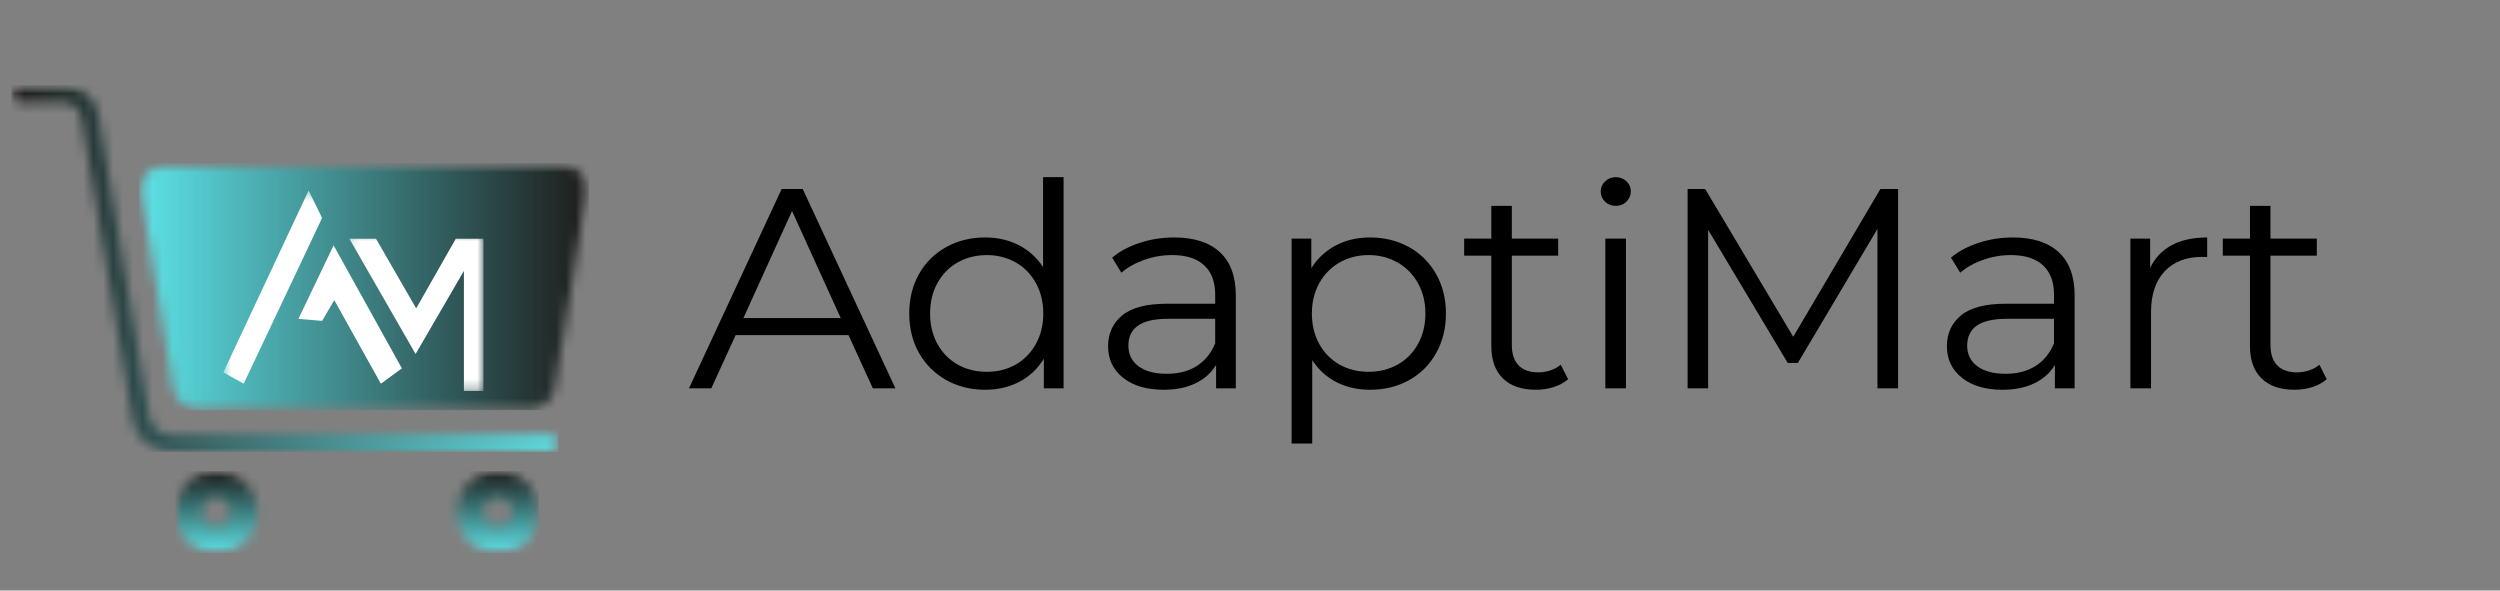 <svg width="254" height="60" viewBox="0 0 254 60" fill="none" xmlns="http://www.w3.org/2000/svg">
<rect x="0" y="0" width="254" height="60" fill="#808080" stroke="none"/>
<mask id="mask0_77_4226" style="mask-type:luminance" maskUnits="userSpaceOnUse" x="1" y="8" width="57" height="39">
<path d="M1.145 8.66H57.177V46.126H1.145V8.66Z" fill="white"/>
</mask>
<g mask="url(#mask0_77_4226)">
<mask id="mask1_77_4226" style="mask-type:luminance" maskUnits="userSpaceOnUse" x="1" y="8" width="56" height="38">
<path d="M56.741 45.042C56.741 45.532 56.354 45.918 55.867 45.918H17.34C15.415 45.918 13.78 44.53 13.468 42.644L8.285 11.96C8.133 11.061 7.372 10.411 6.461 10.411H2.029C1.542 10.411 1.152 10.023 1.152 9.535C1.152 9.048 1.542 8.66 2.029 8.66H6.461C8.222 8.66 9.72 9.924 10.021 11.661L15.192 42.345C15.367 43.392 16.277 44.169 17.34 44.169H55.867C56.34 44.169 56.741 44.555 56.741 45.042Z" fill="white"/>
</mask>
<g mask="url(#mask1_77_4226)">
<path d="M1.152 8.66V45.918H56.741V8.66H1.152Z" fill="url(#paint0_linear_77_4226)"/>
</g>
</g>
<mask id="mask2_77_4226" style="mask-type:luminance" maskUnits="userSpaceOnUse" x="17" y="47" width="38" height="10">
<path d="M17.594 47.568H54.979V56.191H17.594V47.568Z" fill="white"/>
</mask>
<g mask="url(#mask2_77_4226)">
<mask id="mask3_77_4226" style="mask-type:luminance" maskUnits="userSpaceOnUse" x="17" y="47" width="38" height="10">
<path d="M21.974 47.869C19.675 47.869 17.816 49.73 17.816 52.03C17.816 54.33 19.675 56.191 21.974 56.191C24.271 56.191 26.132 54.33 26.132 52.03C26.132 49.73 24.271 47.869 21.974 47.869ZM21.974 53.455C21.187 53.455 20.537 52.818 20.537 52.019C20.537 51.23 21.175 50.58 21.974 50.58C22.762 50.58 23.409 51.216 23.409 52.019C23.409 52.818 22.773 53.455 21.974 53.455ZM50.586 47.869C48.286 47.869 46.425 49.73 46.425 52.03C46.425 54.33 48.286 56.191 50.586 56.191C52.882 56.191 54.743 54.33 54.743 52.03C54.743 49.73 52.871 47.869 50.586 47.869ZM50.586 53.455C49.798 53.455 49.148 52.818 49.148 52.019C49.148 51.23 49.787 50.58 50.586 50.58C51.373 50.58 52.02 51.216 52.02 52.019C52.02 52.818 51.373 53.455 50.586 53.455Z" fill="white"/>
</mask>
<g mask="url(#mask3_77_4226)">
<path d="M17.816 47.869V56.191H54.743V47.869H17.816Z" fill="url(#paint1_linear_77_4226)"/>
</g>
</g>
<mask id="mask4_77_4226" style="mask-type:luminance" maskUnits="userSpaceOnUse" x="13" y="16" width="47" height="26">
<path d="M13.928 16.577H59.849V41.802H13.928V16.577Z" fill="white"/>
</mask>
<g mask="url(#mask4_77_4226)">
<mask id="mask5_77_4226" style="mask-type:luminance" maskUnits="userSpaceOnUse" x="14" y="16" width="46" height="26">
<path d="M17.052 16.585H56.906C58.567 16.585 59.841 18.072 59.566 19.721L56.342 39.406C56.13 40.707 55.007 41.67 53.681 41.67H20.276C18.951 41.67 17.828 40.707 17.616 39.406L14.395 19.721C14.12 18.086 15.391 16.585 17.052 16.585Z" fill="white"/>
</mask>
<g mask="url(#mask5_77_4226)">
<path d="M14.119 16.585V41.67H59.84V16.585H14.119Z" fill="url(#paint2_linear_77_4226)"/>
</g>
</g>
<mask id="mask6_77_4226" style="mask-type:luminance" maskUnits="userSpaceOnUse" x="22" y="19" width="11" height="21">
<path d="M22.668 19.358H32.988V39.64H22.668V19.358Z" fill="white"/>
</mask>
<g mask="url(#mask6_77_4226)">
<path d="M24.756 38.986L32.728 22.14L31.353 19.358L22.691 37.832L24.756 38.986Z" fill="white"/>
</g>
<path d="M30.32 32.399L33.894 24.927L40.829 37.424L38.696 38.986L33.963 30.495L32.726 32.601L30.32 32.399Z" fill="white"/>
<mask id="mask7_77_4226" style="mask-type:luminance" maskUnits="userSpaceOnUse" x="35" y="23" width="15" height="17">
<path d="M35.185 23.784H49.139V39.727H35.185V23.784Z" fill="white"/>
</mask>
<g mask="url(#mask7_77_4226)">
<path d="M47.132 39.727V27.525L42.224 35.966L35.498 24.254H38.201L42.284 31.334L46.308 24.254H49.117V39.727H47.132Z" fill="white"/>
</g>
<path d="M86.207 34.047H74.742L72.268 39.453H70L79.415 19.205H81.557L90.972 39.453H88.681L86.207 34.047ZM85.417 32.313L80.469 21.435L75.532 32.313H85.417Z" fill="black"/>
<path d="M108.059 18V39.453H106.055V36.446C105.428 37.468 104.6 38.248 103.569 38.788C102.538 39.329 101.376 39.599 100.087 39.599C98.636 39.599 97.321 39.273 96.147 38.619C94.97 37.961 94.045 37.043 93.375 35.872C92.711 34.695 92.379 33.355 92.379 31.851C92.379 30.342 92.711 29.002 93.375 27.831C94.045 26.654 94.97 25.742 96.147 25.095C97.321 24.45 98.636 24.126 100.087 24.126C101.339 24.126 102.47 24.382 103.478 24.892C104.491 25.404 105.325 26.15 105.975 27.133V18H108.059ZM100.259 37.775C101.342 37.775 102.321 37.533 103.191 37.043C104.062 36.547 104.743 35.849 105.242 34.948C105.746 34.042 105.998 33.008 105.998 31.851C105.998 30.697 105.746 29.664 105.242 28.755C104.743 27.848 104.062 27.15 103.191 26.66C102.321 26.164 101.342 25.917 100.259 25.917C99.165 25.917 98.18 26.164 97.304 26.66C96.434 27.15 95.746 27.848 95.242 28.755C94.744 29.664 94.498 30.697 94.498 31.851C94.498 33.008 94.744 34.042 95.242 34.948C95.746 35.849 96.434 36.547 97.304 37.043C98.18 37.533 99.165 37.775 100.259 37.775Z" fill="black"/>
<path d="M119.294 24.126C121.31 24.126 122.856 24.622 123.933 25.613C125.015 26.604 125.559 28.076 125.559 30.027V39.453H123.555V37.076C123.079 37.873 122.389 38.492 121.482 38.934C120.571 39.379 119.489 39.599 118.229 39.599C116.502 39.599 115.128 39.194 114.105 38.383C113.089 37.572 112.582 36.502 112.582 35.173C112.582 33.884 113.055 32.842 114.002 32.054C114.956 31.26 116.476 30.86 118.561 30.86H123.463V29.937C123.463 28.631 123.088 27.637 122.341 26.953C121.599 26.263 120.514 25.916 119.088 25.916C118.103 25.916 117.158 26.08 116.259 26.401C115.357 26.716 114.581 27.152 113.934 27.707L112.994 26.175C113.779 25.522 114.724 25.021 115.823 24.666C116.923 24.306 118.08 24.126 119.294 24.126ZM118.561 37.977C119.735 37.977 120.743 37.715 121.585 37.189C122.424 36.657 123.051 35.888 123.463 34.88V32.392H118.618C115.967 32.392 114.644 33.301 114.644 35.117C114.644 36.004 114.987 36.702 115.675 37.212C116.362 37.724 117.324 37.977 118.561 37.977Z" fill="black"/>
<path d="M139.198 24.126C140.647 24.126 141.962 24.45 143.139 25.094C144.313 25.742 145.235 26.654 145.899 27.831C146.569 29.002 146.907 30.342 146.907 31.851C146.907 33.369 146.569 34.717 145.899 35.894C145.235 37.074 144.318 37.986 143.15 38.63C141.987 39.278 140.67 39.599 139.198 39.599C137.944 39.599 136.81 39.346 135.797 38.833C134.789 38.324 133.964 37.578 133.323 36.592V45.061H131.227V24.239H133.231V27.245C133.855 26.249 134.686 25.477 135.716 24.937C136.747 24.396 137.907 24.126 139.198 24.126ZM139.05 37.775C140.132 37.775 141.114 37.532 141.993 37.043C142.878 36.547 143.568 35.849 144.066 34.948C144.57 34.041 144.822 33.008 144.822 31.851C144.822 30.697 144.57 29.672 144.066 28.777C143.568 27.876 142.878 27.175 141.993 26.671C141.114 26.17 140.132 25.916 139.05 25.916C137.956 25.916 136.971 26.17 136.094 26.671C135.224 27.175 134.537 27.876 134.033 28.777C133.535 29.672 133.288 30.697 133.288 31.851C133.288 33.008 133.535 34.041 134.033 34.948C134.537 35.849 135.224 36.547 136.094 37.043C136.971 37.532 137.956 37.775 139.05 37.775Z" fill="black"/>
<path d="M159.318 38.529C158.92 38.875 158.431 39.143 157.852 39.329C157.279 39.509 156.678 39.599 156.054 39.599C154.594 39.599 153.471 39.213 152.686 38.439C151.908 37.668 151.518 36.578 151.518 35.173V25.973H148.758V24.239H151.518V20.916H153.603V24.239H158.31V25.973H153.603V35.061C153.603 35.962 153.832 36.648 154.29 37.121C154.754 37.594 155.418 37.831 156.283 37.831C156.718 37.831 157.133 37.763 157.531 37.628C157.935 37.493 158.282 37.302 158.574 37.054L159.318 38.529Z" fill="black"/>
<path d="M163.102 24.239H165.198V39.453H163.102V24.239ZM164.168 20.917C163.732 20.917 163.366 20.776 163.068 20.489C162.776 20.196 162.633 19.847 162.633 19.441C162.633 19.059 162.776 18.726 163.068 18.439C163.366 18.146 163.732 18 164.168 18C164.594 18 164.952 18.141 165.244 18.417C165.542 18.695 165.691 19.025 165.691 19.408C165.691 19.836 165.542 20.196 165.244 20.489C164.952 20.776 164.594 20.917 164.168 20.917Z" fill="black"/>
<path d="M192.845 19.205V39.453H190.749V23.259L182.663 36.874H181.632L173.546 23.349V39.453H171.461V19.205H173.248L182.193 34.216L191.047 19.205H192.845Z" fill="black"/>
<path d="M204.517 24.126C206.533 24.126 208.079 24.622 209.155 25.613C210.238 26.604 210.782 28.076 210.782 30.027V39.453H208.777V37.076C208.302 37.873 207.612 38.492 206.704 38.934C205.794 39.379 204.711 39.599 203.451 39.599C201.725 39.599 200.35 39.194 199.328 38.383C198.312 37.572 197.805 36.502 197.805 35.173C197.805 33.884 198.277 32.842 199.225 32.054C200.178 31.26 201.699 30.86 203.784 30.86H208.686V29.937C208.686 28.631 208.311 27.637 207.563 26.953C206.822 26.263 205.736 25.916 204.31 25.916C203.325 25.916 202.38 26.08 201.481 26.401C200.579 26.716 199.803 27.152 199.156 27.707L198.217 26.175C199.002 25.522 199.947 25.021 201.046 24.666C202.146 24.306 203.303 24.126 204.517 24.126ZM203.784 37.977C204.958 37.977 205.966 37.715 206.807 37.189C207.646 36.657 208.273 35.888 208.686 34.88V32.392H203.841C201.189 32.392 199.866 33.301 199.866 35.117C199.866 36.004 200.21 36.702 200.897 37.212C201.584 37.724 202.547 37.977 203.784 37.977Z" fill="black"/>
<path d="M218.454 27.223C218.94 26.204 219.671 25.432 220.641 24.914C221.609 24.391 222.812 24.126 224.249 24.126V26.119L223.745 26.097C222.119 26.097 220.842 26.589 219.92 27.572C219.003 28.557 218.545 29.934 218.545 31.705V39.453H216.449V24.239H218.454V27.223Z" fill="black"/>
<path d="M236.396 38.529C235.998 38.875 235.509 39.143 234.93 39.329C234.358 39.509 233.756 39.599 233.132 39.599C231.672 39.599 230.549 39.213 229.765 38.439C228.986 37.668 228.596 36.578 228.596 35.173V25.973H225.836V24.239H228.596V20.916H230.681V24.239H235.388V25.973H230.681V35.061C230.681 35.962 230.91 36.648 231.368 37.121C231.832 37.594 232.496 37.831 233.361 37.831C233.796 37.831 234.212 37.763 234.61 37.628C235.013 37.493 235.36 37.302 235.652 37.054L236.396 38.529Z" fill="black"/>
<defs>
<linearGradient id="paint0_linear_77_4226" x1="1.154" y1="27.288" x2="56.741" y2="27.288" gradientUnits="userSpaceOnUse">
<stop stop-color="#1D1D1B"/>
<stop offset="0.004" stop-color="#1D1E1C"/>
<stop offset="0.008" stop-color="#1E1F1D"/>
<stop offset="0.012" stop-color="#1E1F1D"/>
<stop offset="0.016" stop-color="#1E201E"/>
<stop offset="0.02" stop-color="#1E211F"/>
<stop offset="0.023" stop-color="#1F2220"/>
<stop offset="0.027" stop-color="#1F2221"/>
<stop offset="0.031" stop-color="#1F2321"/>
<stop offset="0.035" stop-color="#1F2422"/>
<stop offset="0.039" stop-color="#202523"/>
<stop offset="0.043" stop-color="#202524"/>
<stop offset="0.047" stop-color="#202625"/>
<stop offset="0.051" stop-color="#202725"/>
<stop offset="0.055" stop-color="#212826"/>
<stop offset="0.059" stop-color="#212927"/>
<stop offset="0.062" stop-color="#212928"/>
<stop offset="0.066" stop-color="#212A29"/>
<stop offset="0.07" stop-color="#212B29"/>
<stop offset="0.074" stop-color="#222C2A"/>
<stop offset="0.078" stop-color="#222C2B"/>
<stop offset="0.082" stop-color="#222D2C"/>
<stop offset="0.086" stop-color="#222E2C"/>
<stop offset="0.09" stop-color="#232F2D"/>
<stop offset="0.094" stop-color="#232F2E"/>
<stop offset="0.098" stop-color="#23302F"/>
<stop offset="0.102" stop-color="#233130"/>
<stop offset="0.105" stop-color="#243230"/>
<stop offset="0.109" stop-color="#243231"/>
<stop offset="0.113" stop-color="#243332"/>
<stop offset="0.117" stop-color="#243433"/>
<stop offset="0.121" stop-color="#253534"/>
<stop offset="0.125" stop-color="#253634"/>
<stop offset="0.129" stop-color="#253635"/>
<stop offset="0.133" stop-color="#253736"/>
<stop offset="0.137" stop-color="#263837"/>
<stop offset="0.141" stop-color="#263938"/>
<stop offset="0.145" stop-color="#263938"/>
<stop offset="0.148" stop-color="#263A39"/>
<stop offset="0.152" stop-color="#273B3A"/>
<stop offset="0.156" stop-color="#273C3B"/>
<stop offset="0.16" stop-color="#273C3C"/>
<stop offset="0.164" stop-color="#273D3C"/>
<stop offset="0.168" stop-color="#283E3D"/>
<stop offset="0.172" stop-color="#283F3E"/>
<stop offset="0.176" stop-color="#283F3F"/>
<stop offset="0.18" stop-color="#284040"/>
<stop offset="0.184" stop-color="#294140"/>
<stop offset="0.188" stop-color="#294241"/>
<stop offset="0.191" stop-color="#294342"/>
<stop offset="0.195" stop-color="#294343"/>
<stop offset="0.199" stop-color="#2A4443"/>
<stop offset="0.203" stop-color="#2A4544"/>
<stop offset="0.207" stop-color="#2A4645"/>
<stop offset="0.211" stop-color="#2A4646"/>
<stop offset="0.215" stop-color="#2B4747"/>
<stop offset="0.219" stop-color="#2B4847"/>
<stop offset="0.223" stop-color="#2B4948"/>
<stop offset="0.227" stop-color="#2B4949"/>
<stop offset="0.23" stop-color="#2C4A4A"/>
<stop offset="0.234" stop-color="#2C4B4B"/>
<stop offset="0.238" stop-color="#2C4C4B"/>
<stop offset="0.242" stop-color="#2C4D4C"/>
<stop offset="0.246" stop-color="#2D4D4D"/>
<stop offset="0.25" stop-color="#2D4E4E"/>
<stop offset="0.254" stop-color="#2D4F4F"/>
<stop offset="0.258" stop-color="#2D504F"/>
<stop offset="0.262" stop-color="#2E5050"/>
<stop offset="0.266" stop-color="#2E5151"/>
<stop offset="0.27" stop-color="#2E5252"/>
<stop offset="0.273" stop-color="#2E5353"/>
<stop offset="0.277" stop-color="#2F5353"/>
<stop offset="0.281" stop-color="#2F5454"/>
<stop offset="0.285" stop-color="#2F5555"/>
<stop offset="0.289" stop-color="#2F5656"/>
<stop offset="0.293" stop-color="#305657"/>
<stop offset="0.297" stop-color="#305757"/>
<stop offset="0.301" stop-color="#305858"/>
<stop offset="0.305" stop-color="#305959"/>
<stop offset="0.309" stop-color="#315A5A"/>
<stop offset="0.312" stop-color="#315A5A"/>
<stop offset="0.316" stop-color="#315B5B"/>
<stop offset="0.32" stop-color="#315C5C"/>
<stop offset="0.324" stop-color="#315D5D"/>
<stop offset="0.328" stop-color="#325D5E"/>
<stop offset="0.332" stop-color="#325E5E"/>
<stop offset="0.336" stop-color="#325F5F"/>
<stop offset="0.34" stop-color="#326060"/>
<stop offset="0.344" stop-color="#336061"/>
<stop offset="0.348" stop-color="#336162"/>
<stop offset="0.352" stop-color="#336262"/>
<stop offset="0.355" stop-color="#336363"/>
<stop offset="0.359" stop-color="#346364"/>
<stop offset="0.363" stop-color="#346465"/>
<stop offset="0.367" stop-color="#346566"/>
<stop offset="0.371" stop-color="#346666"/>
<stop offset="0.375" stop-color="#356767"/>
<stop offset="0.379" stop-color="#356768"/>
<stop offset="0.383" stop-color="#356869"/>
<stop offset="0.387" stop-color="#35696A"/>
<stop offset="0.391" stop-color="#366A6A"/>
<stop offset="0.395" stop-color="#366A6B"/>
<stop offset="0.398" stop-color="#366B6C"/>
<stop offset="0.402" stop-color="#366C6D"/>
<stop offset="0.406" stop-color="#376D6D"/>
<stop offset="0.41" stop-color="#376D6E"/>
<stop offset="0.414" stop-color="#376E6F"/>
<stop offset="0.418" stop-color="#376F70"/>
<stop offset="0.422" stop-color="#387071"/>
<stop offset="0.426" stop-color="#387071"/>
<stop offset="0.43" stop-color="#387172"/>
<stop offset="0.434" stop-color="#387273"/>
<stop offset="0.438" stop-color="#397374"/>
<stop offset="0.441" stop-color="#397475"/>
<stop offset="0.445" stop-color="#397475"/>
<stop offset="0.449" stop-color="#397576"/>
<stop offset="0.453" stop-color="#3A7677"/>
<stop offset="0.457" stop-color="#3A7778"/>
<stop offset="0.461" stop-color="#3A7779"/>
<stop offset="0.465" stop-color="#3A7879"/>
<stop offset="0.469" stop-color="#3B797A"/>
<stop offset="0.473" stop-color="#3B7A7B"/>
<stop offset="0.477" stop-color="#3B7A7C"/>
<stop offset="0.48" stop-color="#3B7B7D"/>
<stop offset="0.484" stop-color="#3C7C7D"/>
<stop offset="0.488" stop-color="#3C7D7E"/>
<stop offset="0.492" stop-color="#3C7D7F"/>
<stop offset="0.496" stop-color="#3C7E80"/>
<stop offset="0.5" stop-color="#3D7F81"/>
<stop offset="0.504" stop-color="#3D8081"/>
<stop offset="0.508" stop-color="#3D8182"/>
<stop offset="0.512" stop-color="#3D8183"/>
<stop offset="0.516" stop-color="#3E8284"/>
<stop offset="0.52" stop-color="#3E8384"/>
<stop offset="0.523" stop-color="#3E8485"/>
<stop offset="0.527" stop-color="#3E8486"/>
<stop offset="0.531" stop-color="#3F8587"/>
<stop offset="0.535" stop-color="#3F8688"/>
<stop offset="0.539" stop-color="#3F8788"/>
<stop offset="0.543" stop-color="#3F8789"/>
<stop offset="0.547" stop-color="#40888A"/>
<stop offset="0.551" stop-color="#40898B"/>
<stop offset="0.555" stop-color="#408A8C"/>
<stop offset="0.559" stop-color="#408A8C"/>
<stop offset="0.562" stop-color="#418B8D"/>
<stop offset="0.566" stop-color="#418C8E"/>
<stop offset="0.57" stop-color="#418D8F"/>
<stop offset="0.574" stop-color="#418E90"/>
<stop offset="0.578" stop-color="#418E90"/>
<stop offset="0.582" stop-color="#428F91"/>
<stop offset="0.586" stop-color="#429092"/>
<stop offset="0.59" stop-color="#429193"/>
<stop offset="0.594" stop-color="#429194"/>
<stop offset="0.598" stop-color="#439294"/>
<stop offset="0.602" stop-color="#439395"/>
<stop offset="0.605" stop-color="#439496"/>
<stop offset="0.609" stop-color="#439497"/>
<stop offset="0.613" stop-color="#449598"/>
<stop offset="0.617" stop-color="#449698"/>
<stop offset="0.621" stop-color="#449799"/>
<stop offset="0.625" stop-color="#44979A"/>
<stop offset="0.629" stop-color="#45989B"/>
<stop offset="0.633" stop-color="#45999B"/>
<stop offset="0.637" stop-color="#459A9C"/>
<stop offset="0.641" stop-color="#459B9D"/>
<stop offset="0.645" stop-color="#469B9E"/>
<stop offset="0.648" stop-color="#469C9F"/>
<stop offset="0.652" stop-color="#469D9F"/>
<stop offset="0.656" stop-color="#469EA0"/>
<stop offset="0.66" stop-color="#479EA1"/>
<stop offset="0.664" stop-color="#479FA2"/>
<stop offset="0.668" stop-color="#47A0A3"/>
<stop offset="0.672" stop-color="#47A1A3"/>
<stop offset="0.676" stop-color="#48A1A4"/>
<stop offset="0.68" stop-color="#48A2A5"/>
<stop offset="0.684" stop-color="#48A3A6"/>
<stop offset="0.688" stop-color="#48A4A7"/>
<stop offset="0.691" stop-color="#49A4A7"/>
<stop offset="0.695" stop-color="#49A5A8"/>
<stop offset="0.699" stop-color="#49A6A9"/>
<stop offset="0.703" stop-color="#49A7AA"/>
<stop offset="0.707" stop-color="#4AA8AB"/>
<stop offset="0.711" stop-color="#4AA8AB"/>
<stop offset="0.715" stop-color="#4AA9AC"/>
<stop offset="0.719" stop-color="#4AAAAD"/>
<stop offset="0.723" stop-color="#4BABAE"/>
<stop offset="0.727" stop-color="#4BABAF"/>
<stop offset="0.73" stop-color="#4BACAF"/>
<stop offset="0.734" stop-color="#4BADB0"/>
<stop offset="0.738" stop-color="#4CAEB1"/>
<stop offset="0.742" stop-color="#4CAEB2"/>
<stop offset="0.746" stop-color="#4CAFB2"/>
<stop offset="0.75" stop-color="#4CB0B3"/>
<stop offset="0.754" stop-color="#4DB1B4"/>
<stop offset="0.758" stop-color="#4DB1B5"/>
<stop offset="0.762" stop-color="#4DB2B6"/>
<stop offset="0.766" stop-color="#4DB3B6"/>
<stop offset="0.77" stop-color="#4EB4B7"/>
<stop offset="0.773" stop-color="#4EB5B8"/>
<stop offset="0.777" stop-color="#4EB5B9"/>
<stop offset="0.781" stop-color="#4EB6BA"/>
<stop offset="0.785" stop-color="#4FB7BA"/>
<stop offset="0.789" stop-color="#4FB8BB"/>
<stop offset="0.793" stop-color="#4FB8BC"/>
<stop offset="0.797" stop-color="#4FB9BD"/>
<stop offset="0.801" stop-color="#50BABE"/>
<stop offset="0.805" stop-color="#50BBBE"/>
<stop offset="0.809" stop-color="#50BBBF"/>
<stop offset="0.812" stop-color="#50BCC0"/>
<stop offset="0.816" stop-color="#50BDC1"/>
<stop offset="0.82" stop-color="#51BEC2"/>
<stop offset="0.824" stop-color="#51BEC2"/>
<stop offset="0.828" stop-color="#51BFC3"/>
<stop offset="0.832" stop-color="#51C0C4"/>
<stop offset="0.836" stop-color="#52C1C5"/>
<stop offset="0.84" stop-color="#52C2C6"/>
<stop offset="0.844" stop-color="#52C2C6"/>
<stop offset="0.848" stop-color="#52C3C7"/>
<stop offset="0.852" stop-color="#53C4C8"/>
<stop offset="0.855" stop-color="#53C5C9"/>
<stop offset="0.859" stop-color="#53C5C9"/>
<stop offset="0.863" stop-color="#53C6CA"/>
<stop offset="0.867" stop-color="#54C7CB"/>
<stop offset="0.871" stop-color="#54C8CC"/>
<stop offset="0.875" stop-color="#54C8CD"/>
<stop offset="0.879" stop-color="#54C9CD"/>
<stop offset="0.883" stop-color="#55CACE"/>
<stop offset="0.887" stop-color="#55CBCF"/>
<stop offset="0.891" stop-color="#55CCD0"/>
<stop offset="0.895" stop-color="#55CCD1"/>
<stop offset="0.898" stop-color="#56CDD1"/>
<stop offset="0.902" stop-color="#56CED2"/>
<stop offset="0.906" stop-color="#56CFD3"/>
<stop offset="0.91" stop-color="#56CFD4"/>
<stop offset="0.914" stop-color="#57D0D5"/>
<stop offset="0.918" stop-color="#57D1D5"/>
<stop offset="0.922" stop-color="#57D2D6"/>
<stop offset="0.926" stop-color="#57D2D7"/>
<stop offset="0.93" stop-color="#58D3D8"/>
<stop offset="0.934" stop-color="#58D4D9"/>
<stop offset="0.938" stop-color="#58D5D9"/>
<stop offset="0.941" stop-color="#58D5DA"/>
<stop offset="0.945" stop-color="#59D6DB"/>
<stop offset="0.949" stop-color="#59D7DC"/>
<stop offset="0.953" stop-color="#59D8DD"/>
<stop offset="0.957" stop-color="#59D9DD"/>
<stop offset="0.961" stop-color="#5AD9DE"/>
<stop offset="0.965" stop-color="#5ADADF"/>
<stop offset="0.969" stop-color="#5ADBE0"/>
<stop offset="0.973" stop-color="#5ADCE0"/>
<stop offset="0.977" stop-color="#5BDCE1"/>
<stop offset="0.98" stop-color="#5BDDE2"/>
<stop offset="0.984" stop-color="#5BDEE3"/>
<stop offset="0.988" stop-color="#5BDFE4"/>
<stop offset="0.992" stop-color="#5CDFE4"/>
<stop offset="0.996" stop-color="#5CE0E5"/>
<stop offset="1" stop-color="#5CE1E6"/>
</linearGradient>
<linearGradient id="paint1_linear_77_4226" x1="36.279" y1="56.192" x2="36.279" y2="47.868" gradientUnits="userSpaceOnUse">
<stop stop-color="#5CE1E6"/>
<stop offset="0.004" stop-color="#5CE0E5"/>
<stop offset="0.008" stop-color="#5CE0E5"/>
<stop offset="0.012" stop-color="#5BDFE4"/>
<stop offset="0.016" stop-color="#5BDEE3"/>
<stop offset="0.02" stop-color="#5BDDE2"/>
<stop offset="0.023" stop-color="#5BDCE1"/>
<stop offset="0.027" stop-color="#5ADCE1"/>
<stop offset="0.031" stop-color="#5ADBE0"/>
<stop offset="0.035" stop-color="#5ADADF"/>
<stop offset="0.039" stop-color="#5AD9DE"/>
<stop offset="0.043" stop-color="#59D9DD"/>
<stop offset="0.047" stop-color="#59D8DD"/>
<stop offset="0.051" stop-color="#59D7DC"/>
<stop offset="0.055" stop-color="#59D6DB"/>
<stop offset="0.059" stop-color="#58D6DA"/>
<stop offset="0.062" stop-color="#58D5D9"/>
<stop offset="0.066" stop-color="#58D4D9"/>
<stop offset="0.07" stop-color="#58D3D8"/>
<stop offset="0.074" stop-color="#57D3D7"/>
<stop offset="0.078" stop-color="#57D2D6"/>
<stop offset="0.082" stop-color="#57D1D6"/>
<stop offset="0.086" stop-color="#57D0D5"/>
<stop offset="0.09" stop-color="#56CFD4"/>
<stop offset="0.094" stop-color="#56CFD3"/>
<stop offset="0.098" stop-color="#56CED2"/>
<stop offset="0.102" stop-color="#56CDD2"/>
<stop offset="0.105" stop-color="#55CCD1"/>
<stop offset="0.109" stop-color="#55CCD0"/>
<stop offset="0.113" stop-color="#55CBCF"/>
<stop offset="0.117" stop-color="#55CACE"/>
<stop offset="0.121" stop-color="#54C9CE"/>
<stop offset="0.125" stop-color="#54C9CD"/>
<stop offset="0.129" stop-color="#54C8CC"/>
<stop offset="0.133" stop-color="#54C7CB"/>
<stop offset="0.137" stop-color="#53C6CA"/>
<stop offset="0.141" stop-color="#53C6CA"/>
<stop offset="0.145" stop-color="#53C5C9"/>
<stop offset="0.148" stop-color="#53C4C8"/>
<stop offset="0.152" stop-color="#53C3C7"/>
<stop offset="0.156" stop-color="#52C2C6"/>
<stop offset="0.16" stop-color="#52C2C6"/>
<stop offset="0.164" stop-color="#52C1C5"/>
<stop offset="0.168" stop-color="#52C0C4"/>
<stop offset="0.172" stop-color="#51BFC3"/>
<stop offset="0.176" stop-color="#51BFC2"/>
<stop offset="0.18" stop-color="#51BEC2"/>
<stop offset="0.184" stop-color="#51BDC1"/>
<stop offset="0.188" stop-color="#50BCC0"/>
<stop offset="0.191" stop-color="#50BCBF"/>
<stop offset="0.195" stop-color="#50BBBF"/>
<stop offset="0.199" stop-color="#50BABE"/>
<stop offset="0.203" stop-color="#4FB9BD"/>
<stop offset="0.207" stop-color="#4FB9BC"/>
<stop offset="0.211" stop-color="#4FB8BB"/>
<stop offset="0.215" stop-color="#4FB7BB"/>
<stop offset="0.219" stop-color="#4EB6BA"/>
<stop offset="0.223" stop-color="#4EB5B9"/>
<stop offset="0.227" stop-color="#4EB5B8"/>
<stop offset="0.23" stop-color="#4EB4B7"/>
<stop offset="0.234" stop-color="#4DB3B7"/>
<stop offset="0.238" stop-color="#4DB2B6"/>
<stop offset="0.242" stop-color="#4DB2B5"/>
<stop offset="0.246" stop-color="#4DB1B4"/>
<stop offset="0.25" stop-color="#4CB0B3"/>
<stop offset="0.254" stop-color="#4CAFB3"/>
<stop offset="0.258" stop-color="#4CAFB2"/>
<stop offset="0.262" stop-color="#4CAEB1"/>
<stop offset="0.266" stop-color="#4BADB0"/>
<stop offset="0.27" stop-color="#4BACAF"/>
<stop offset="0.273" stop-color="#4BACAF"/>
<stop offset="0.277" stop-color="#4BABAE"/>
<stop offset="0.281" stop-color="#4AAAAD"/>
<stop offset="0.285" stop-color="#4AA9AC"/>
<stop offset="0.289" stop-color="#4AA8AB"/>
<stop offset="0.293" stop-color="#4AA8AB"/>
<stop offset="0.297" stop-color="#49A7AA"/>
<stop offset="0.301" stop-color="#49A6A9"/>
<stop offset="0.305" stop-color="#49A5A8"/>
<stop offset="0.309" stop-color="#49A5A8"/>
<stop offset="0.312" stop-color="#48A4A7"/>
<stop offset="0.316" stop-color="#48A3A6"/>
<stop offset="0.32" stop-color="#48A2A5"/>
<stop offset="0.324" stop-color="#48A2A4"/>
<stop offset="0.328" stop-color="#47A1A4"/>
<stop offset="0.332" stop-color="#47A0A3"/>
<stop offset="0.336" stop-color="#479FA2"/>
<stop offset="0.34" stop-color="#479EA1"/>
<stop offset="0.344" stop-color="#469EA0"/>
<stop offset="0.348" stop-color="#469DA0"/>
<stop offset="0.352" stop-color="#469C9F"/>
<stop offset="0.355" stop-color="#469B9E"/>
<stop offset="0.359" stop-color="#459B9D"/>
<stop offset="0.363" stop-color="#459A9C"/>
<stop offset="0.367" stop-color="#45999C"/>
<stop offset="0.371" stop-color="#45989B"/>
<stop offset="0.375" stop-color="#44989A"/>
<stop offset="0.379" stop-color="#449799"/>
<stop offset="0.383" stop-color="#449698"/>
<stop offset="0.387" stop-color="#449598"/>
<stop offset="0.391" stop-color="#439597"/>
<stop offset="0.395" stop-color="#439496"/>
<stop offset="0.398" stop-color="#439395"/>
<stop offset="0.402" stop-color="#439294"/>
<stop offset="0.406" stop-color="#439194"/>
<stop offset="0.41" stop-color="#429193"/>
<stop offset="0.414" stop-color="#429092"/>
<stop offset="0.418" stop-color="#428F91"/>
<stop offset="0.422" stop-color="#428E91"/>
<stop offset="0.426" stop-color="#418E90"/>
<stop offset="0.43" stop-color="#418D8F"/>
<stop offset="0.434" stop-color="#418C8E"/>
<stop offset="0.438" stop-color="#418B8D"/>
<stop offset="0.441" stop-color="#408B8D"/>
<stop offset="0.445" stop-color="#408A8C"/>
<stop offset="0.449" stop-color="#40898B"/>
<stop offset="0.453" stop-color="#40888A"/>
<stop offset="0.457" stop-color="#3F8889"/>
<stop offset="0.461" stop-color="#3F8789"/>
<stop offset="0.465" stop-color="#3F8688"/>
<stop offset="0.469" stop-color="#3F8587"/>
<stop offset="0.473" stop-color="#3E8486"/>
<stop offset="0.477" stop-color="#3E8485"/>
<stop offset="0.48" stop-color="#3E8385"/>
<stop offset="0.484" stop-color="#3E8284"/>
<stop offset="0.488" stop-color="#3D8183"/>
<stop offset="0.492" stop-color="#3D8182"/>
<stop offset="0.496" stop-color="#3D8081"/>
<stop offset="0.5" stop-color="#3D7F81"/>
<stop offset="0.504" stop-color="#3C7E80"/>
<stop offset="0.508" stop-color="#3C7E7F"/>
<stop offset="0.512" stop-color="#3C7D7E"/>
<stop offset="0.516" stop-color="#3C7C7D"/>
<stop offset="0.52" stop-color="#3B7B7D"/>
<stop offset="0.523" stop-color="#3B7B7C"/>
<stop offset="0.527" stop-color="#3B7A7B"/>
<stop offset="0.531" stop-color="#3B797A"/>
<stop offset="0.535" stop-color="#3A787A"/>
<stop offset="0.539" stop-color="#3A7779"/>
<stop offset="0.543" stop-color="#3A7778"/>
<stop offset="0.547" stop-color="#3A7677"/>
<stop offset="0.551" stop-color="#397576"/>
<stop offset="0.555" stop-color="#397476"/>
<stop offset="0.559" stop-color="#397475"/>
<stop offset="0.562" stop-color="#397374"/>
<stop offset="0.566" stop-color="#387273"/>
<stop offset="0.57" stop-color="#387172"/>
<stop offset="0.574" stop-color="#387172"/>
<stop offset="0.578" stop-color="#387071"/>
<stop offset="0.582" stop-color="#376F70"/>
<stop offset="0.586" stop-color="#376E6F"/>
<stop offset="0.59" stop-color="#376E6E"/>
<stop offset="0.594" stop-color="#376D6E"/>
<stop offset="0.598" stop-color="#366C6D"/>
<stop offset="0.602" stop-color="#366B6C"/>
<stop offset="0.605" stop-color="#366A6B"/>
<stop offset="0.609" stop-color="#366A6A"/>
<stop offset="0.613" stop-color="#35696A"/>
<stop offset="0.617" stop-color="#356869"/>
<stop offset="0.621" stop-color="#356768"/>
<stop offset="0.625" stop-color="#356767"/>
<stop offset="0.629" stop-color="#346666"/>
<stop offset="0.633" stop-color="#346566"/>
<stop offset="0.637" stop-color="#346465"/>
<stop offset="0.641" stop-color="#346464"/>
<stop offset="0.645" stop-color="#336363"/>
<stop offset="0.648" stop-color="#336263"/>
<stop offset="0.652" stop-color="#336162"/>
<stop offset="0.656" stop-color="#336161"/>
<stop offset="0.66" stop-color="#336060"/>
<stop offset="0.664" stop-color="#325F5F"/>
<stop offset="0.668" stop-color="#325E5F"/>
<stop offset="0.672" stop-color="#325D5E"/>
<stop offset="0.676" stop-color="#325D5D"/>
<stop offset="0.68" stop-color="#315C5C"/>
<stop offset="0.684" stop-color="#315B5B"/>
<stop offset="0.688" stop-color="#315A5B"/>
<stop offset="0.691" stop-color="#315A5A"/>
<stop offset="0.695" stop-color="#305959"/>
<stop offset="0.699" stop-color="#305858"/>
<stop offset="0.703" stop-color="#305757"/>
<stop offset="0.707" stop-color="#305757"/>
<stop offset="0.711" stop-color="#2F5656"/>
<stop offset="0.715" stop-color="#2F5555"/>
<stop offset="0.719" stop-color="#2F5454"/>
<stop offset="0.723" stop-color="#2F5453"/>
<stop offset="0.727" stop-color="#2E5353"/>
<stop offset="0.73" stop-color="#2E5252"/>
<stop offset="0.734" stop-color="#2E5151"/>
<stop offset="0.738" stop-color="#2E5050"/>
<stop offset="0.742" stop-color="#2D504F"/>
<stop offset="0.746" stop-color="#2D4F4F"/>
<stop offset="0.75" stop-color="#2D4E4E"/>
<stop offset="0.754" stop-color="#2D4D4D"/>
<stop offset="0.758" stop-color="#2C4D4C"/>
<stop offset="0.762" stop-color="#2C4C4C"/>
<stop offset="0.766" stop-color="#2C4B4B"/>
<stop offset="0.77" stop-color="#2C4A4A"/>
<stop offset="0.773" stop-color="#2B4A49"/>
<stop offset="0.777" stop-color="#2B4948"/>
<stop offset="0.781" stop-color="#2B4848"/>
<stop offset="0.785" stop-color="#2B4747"/>
<stop offset="0.789" stop-color="#2A4746"/>
<stop offset="0.793" stop-color="#2A4645"/>
<stop offset="0.797" stop-color="#2A4544"/>
<stop offset="0.801" stop-color="#2A4444"/>
<stop offset="0.805" stop-color="#294343"/>
<stop offset="0.809" stop-color="#294342"/>
<stop offset="0.812" stop-color="#294241"/>
<stop offset="0.816" stop-color="#294140"/>
<stop offset="0.82" stop-color="#284040"/>
<stop offset="0.824" stop-color="#28403F"/>
<stop offset="0.828" stop-color="#283F3E"/>
<stop offset="0.832" stop-color="#283E3D"/>
<stop offset="0.836" stop-color="#273D3C"/>
<stop offset="0.84" stop-color="#273D3C"/>
<stop offset="0.844" stop-color="#273C3B"/>
<stop offset="0.848" stop-color="#273B3A"/>
<stop offset="0.852" stop-color="#263A39"/>
<stop offset="0.855" stop-color="#263938"/>
<stop offset="0.859" stop-color="#263938"/>
<stop offset="0.863" stop-color="#263837"/>
<stop offset="0.867" stop-color="#253736"/>
<stop offset="0.871" stop-color="#253635"/>
<stop offset="0.875" stop-color="#253635"/>
<stop offset="0.879" stop-color="#253534"/>
<stop offset="0.883" stop-color="#243433"/>
<stop offset="0.887" stop-color="#243332"/>
<stop offset="0.891" stop-color="#243331"/>
<stop offset="0.895" stop-color="#243231"/>
<stop offset="0.898" stop-color="#243130"/>
<stop offset="0.902" stop-color="#23302F"/>
<stop offset="0.906" stop-color="#23302E"/>
<stop offset="0.91" stop-color="#232F2D"/>
<stop offset="0.914" stop-color="#232E2D"/>
<stop offset="0.918" stop-color="#222D2C"/>
<stop offset="0.922" stop-color="#222C2B"/>
<stop offset="0.926" stop-color="#222C2A"/>
<stop offset="0.93" stop-color="#222B29"/>
<stop offset="0.934" stop-color="#212A29"/>
<stop offset="0.938" stop-color="#212928"/>
<stop offset="0.941" stop-color="#212927"/>
<stop offset="0.945" stop-color="#212826"/>
<stop offset="0.949" stop-color="#202725"/>
<stop offset="0.953" stop-color="#202625"/>
<stop offset="0.957" stop-color="#202624"/>
<stop offset="0.961" stop-color="#202523"/>
<stop offset="0.965" stop-color="#1F2422"/>
<stop offset="0.969" stop-color="#1F2321"/>
<stop offset="0.973" stop-color="#1F2321"/>
<stop offset="0.977" stop-color="#1F2220"/>
<stop offset="0.98" stop-color="#1E211F"/>
<stop offset="0.984" stop-color="#1E201E"/>
<stop offset="0.988" stop-color="#1E1F1E"/>
<stop offset="0.992" stop-color="#1E1F1D"/>
<stop offset="0.996" stop-color="#1D1E1C"/>
<stop offset="1" stop-color="#1D1D1B"/>
</linearGradient>
<linearGradient id="paint2_linear_77_4226" x1="14.118" y1="29.127" x2="59.839" y2="29.127" gradientUnits="userSpaceOnUse">
<stop stop-color="#5CE1E6"/>
<stop offset="0.008" stop-color="#5CE1E6"/>
<stop offset="0.012" stop-color="#5CE0E5"/>
<stop offset="0.016" stop-color="#5BDFE4"/>
<stop offset="0.02" stop-color="#5BDEE3"/>
<stop offset="0.023" stop-color="#5BDDE2"/>
<stop offset="0.027" stop-color="#5BDDE1"/>
<stop offset="0.031" stop-color="#5ADCE1"/>
<stop offset="0.035" stop-color="#5ADBE0"/>
<stop offset="0.039" stop-color="#5ADADF"/>
<stop offset="0.043" stop-color="#5AD9DE"/>
<stop offset="0.047" stop-color="#59D9DD"/>
<stop offset="0.051" stop-color="#59D8DD"/>
<stop offset="0.055" stop-color="#59D7DC"/>
<stop offset="0.059" stop-color="#59D6DB"/>
<stop offset="0.062" stop-color="#58D6DA"/>
<stop offset="0.066" stop-color="#58D5D9"/>
<stop offset="0.07" stop-color="#58D4D9"/>
<stop offset="0.074" stop-color="#58D3D8"/>
<stop offset="0.078" stop-color="#57D2D7"/>
<stop offset="0.082" stop-color="#57D2D6"/>
<stop offset="0.086" stop-color="#57D1D5"/>
<stop offset="0.09" stop-color="#57D0D5"/>
<stop offset="0.094" stop-color="#56CFD4"/>
<stop offset="0.098" stop-color="#56CFD3"/>
<stop offset="0.102" stop-color="#56CED2"/>
<stop offset="0.105" stop-color="#56CDD1"/>
<stop offset="0.109" stop-color="#55CCD1"/>
<stop offset="0.113" stop-color="#55CCD0"/>
<stop offset="0.117" stop-color="#55CBCF"/>
<stop offset="0.121" stop-color="#55CACE"/>
<stop offset="0.125" stop-color="#54C9CD"/>
<stop offset="0.129" stop-color="#54C8CD"/>
<stop offset="0.133" stop-color="#54C8CC"/>
<stop offset="0.137" stop-color="#54C7CB"/>
<stop offset="0.141" stop-color="#53C6CA"/>
<stop offset="0.145" stop-color="#53C5C9"/>
<stop offset="0.148" stop-color="#53C5C9"/>
<stop offset="0.152" stop-color="#53C4C8"/>
<stop offset="0.156" stop-color="#52C3C7"/>
<stop offset="0.16" stop-color="#52C2C6"/>
<stop offset="0.164" stop-color="#52C1C5"/>
<stop offset="0.168" stop-color="#52C1C5"/>
<stop offset="0.172" stop-color="#51C0C4"/>
<stop offset="0.176" stop-color="#51BFC3"/>
<stop offset="0.18" stop-color="#51BEC2"/>
<stop offset="0.184" stop-color="#51BEC1"/>
<stop offset="0.188" stop-color="#50BDC1"/>
<stop offset="0.191" stop-color="#50BCC0"/>
<stop offset="0.195" stop-color="#50BBBF"/>
<stop offset="0.199" stop-color="#50BABE"/>
<stop offset="0.203" stop-color="#4FBABD"/>
<stop offset="0.207" stop-color="#4FB9BD"/>
<stop offset="0.211" stop-color="#4FB8BC"/>
<stop offset="0.215" stop-color="#4FB7BB"/>
<stop offset="0.219" stop-color="#4EB7BA"/>
<stop offset="0.223" stop-color="#4EB6B9"/>
<stop offset="0.227" stop-color="#4EB5B9"/>
<stop offset="0.23" stop-color="#4EB4B8"/>
<stop offset="0.234" stop-color="#4DB4B7"/>
<stop offset="0.238" stop-color="#4DB3B6"/>
<stop offset="0.242" stop-color="#4DB2B5"/>
<stop offset="0.246" stop-color="#4DB1B5"/>
<stop offset="0.25" stop-color="#4CB0B4"/>
<stop offset="0.254" stop-color="#4CB0B3"/>
<stop offset="0.258" stop-color="#4CAFB2"/>
<stop offset="0.262" stop-color="#4CAEB1"/>
<stop offset="0.266" stop-color="#4BADB1"/>
<stop offset="0.27" stop-color="#4BADB0"/>
<stop offset="0.273" stop-color="#4BACAF"/>
<stop offset="0.277" stop-color="#4BABAE"/>
<stop offset="0.281" stop-color="#4AAAAD"/>
<stop offset="0.285" stop-color="#4AA9AD"/>
<stop offset="0.289" stop-color="#4AA9AC"/>
<stop offset="0.293" stop-color="#4AA8AB"/>
<stop offset="0.297" stop-color="#49A7AA"/>
<stop offset="0.301" stop-color="#49A6A9"/>
<stop offset="0.305" stop-color="#49A6A9"/>
<stop offset="0.309" stop-color="#49A5A8"/>
<stop offset="0.312" stop-color="#48A4A7"/>
<stop offset="0.316" stop-color="#48A3A6"/>
<stop offset="0.32" stop-color="#48A3A5"/>
<stop offset="0.324" stop-color="#48A2A5"/>
<stop offset="0.328" stop-color="#47A1A4"/>
<stop offset="0.332" stop-color="#47A0A3"/>
<stop offset="0.336" stop-color="#479FA2"/>
<stop offset="0.34" stop-color="#479FA1"/>
<stop offset="0.344" stop-color="#479EA1"/>
<stop offset="0.348" stop-color="#469DA0"/>
<stop offset="0.352" stop-color="#469C9F"/>
<stop offset="0.355" stop-color="#469C9E"/>
<stop offset="0.359" stop-color="#469B9D"/>
<stop offset="0.363" stop-color="#459A9D"/>
<stop offset="0.367" stop-color="#45999C"/>
<stop offset="0.371" stop-color="#45989B"/>
<stop offset="0.375" stop-color="#45989A"/>
<stop offset="0.379" stop-color="#449799"/>
<stop offset="0.383" stop-color="#449699"/>
<stop offset="0.387" stop-color="#449598"/>
<stop offset="0.391" stop-color="#449597"/>
<stop offset="0.395" stop-color="#439496"/>
<stop offset="0.398" stop-color="#439395"/>
<stop offset="0.402" stop-color="#439295"/>
<stop offset="0.406" stop-color="#439294"/>
<stop offset="0.41" stop-color="#429193"/>
<stop offset="0.414" stop-color="#429092"/>
<stop offset="0.418" stop-color="#428F91"/>
<stop offset="0.422" stop-color="#428E91"/>
<stop offset="0.426" stop-color="#418E90"/>
<stop offset="0.43" stop-color="#418D8F"/>
<stop offset="0.434" stop-color="#418C8E"/>
<stop offset="0.438" stop-color="#418B8D"/>
<stop offset="0.441" stop-color="#408B8D"/>
<stop offset="0.445" stop-color="#408A8C"/>
<stop offset="0.449" stop-color="#40898B"/>
<stop offset="0.453" stop-color="#40888A"/>
<stop offset="0.457" stop-color="#3F8789"/>
<stop offset="0.461" stop-color="#3F8789"/>
<stop offset="0.465" stop-color="#3F8688"/>
<stop offset="0.469" stop-color="#3F8587"/>
<stop offset="0.473" stop-color="#3E8486"/>
<stop offset="0.477" stop-color="#3E8485"/>
<stop offset="0.48" stop-color="#3E8385"/>
<stop offset="0.484" stop-color="#3E8284"/>
<stop offset="0.488" stop-color="#3D8183"/>
<stop offset="0.492" stop-color="#3D8182"/>
<stop offset="0.496" stop-color="#3D8081"/>
<stop offset="0.5" stop-color="#3D7F81"/>
<stop offset="0.504" stop-color="#3C7E80"/>
<stop offset="0.508" stop-color="#3C7D7F"/>
<stop offset="0.512" stop-color="#3C7D7E"/>
<stop offset="0.516" stop-color="#3C7C7D"/>
<stop offset="0.52" stop-color="#3B7B7D"/>
<stop offset="0.523" stop-color="#3B7A7C"/>
<stop offset="0.527" stop-color="#3B7A7B"/>
<stop offset="0.531" stop-color="#3B797A"/>
<stop offset="0.535" stop-color="#3A7879"/>
<stop offset="0.539" stop-color="#3A7779"/>
<stop offset="0.543" stop-color="#3A7678"/>
<stop offset="0.547" stop-color="#3A7677"/>
<stop offset="0.551" stop-color="#397576"/>
<stop offset="0.555" stop-color="#397475"/>
<stop offset="0.559" stop-color="#397374"/>
<stop offset="0.562" stop-color="#397374"/>
<stop offset="0.566" stop-color="#387273"/>
<stop offset="0.57" stop-color="#387172"/>
<stop offset="0.574" stop-color="#387071"/>
<stop offset="0.578" stop-color="#387070"/>
<stop offset="0.582" stop-color="#376F70"/>
<stop offset="0.586" stop-color="#376E6F"/>
<stop offset="0.59" stop-color="#376D6E"/>
<stop offset="0.594" stop-color="#376C6D"/>
<stop offset="0.598" stop-color="#366C6C"/>
<stop offset="0.602" stop-color="#366B6C"/>
<stop offset="0.605" stop-color="#366A6B"/>
<stop offset="0.609" stop-color="#36696A"/>
<stop offset="0.613" stop-color="#356969"/>
<stop offset="0.617" stop-color="#356868"/>
<stop offset="0.621" stop-color="#356768"/>
<stop offset="0.625" stop-color="#356667"/>
<stop offset="0.629" stop-color="#346566"/>
<stop offset="0.633" stop-color="#346565"/>
<stop offset="0.637" stop-color="#346464"/>
<stop offset="0.641" stop-color="#346364"/>
<stop offset="0.645" stop-color="#336263"/>
<stop offset="0.648" stop-color="#336262"/>
<stop offset="0.652" stop-color="#336161"/>
<stop offset="0.656" stop-color="#336060"/>
<stop offset="0.66" stop-color="#325F60"/>
<stop offset="0.664" stop-color="#325F5F"/>
<stop offset="0.668" stop-color="#325E5E"/>
<stop offset="0.672" stop-color="#325D5D"/>
<stop offset="0.676" stop-color="#315C5C"/>
<stop offset="0.68" stop-color="#315B5C"/>
<stop offset="0.684" stop-color="#315B5B"/>
<stop offset="0.688" stop-color="#315A5A"/>
<stop offset="0.691" stop-color="#305959"/>
<stop offset="0.695" stop-color="#305858"/>
<stop offset="0.699" stop-color="#305858"/>
<stop offset="0.703" stop-color="#305757"/>
<stop offset="0.707" stop-color="#2F5656"/>
<stop offset="0.711" stop-color="#2F5555"/>
<stop offset="0.715" stop-color="#2F5454"/>
<stop offset="0.719" stop-color="#2F5454"/>
<stop offset="0.723" stop-color="#2E5353"/>
<stop offset="0.727" stop-color="#2E5252"/>
<stop offset="0.73" stop-color="#2E5151"/>
<stop offset="0.734" stop-color="#2E5150"/>
<stop offset="0.738" stop-color="#2D5050"/>
<stop offset="0.742" stop-color="#2D4F4F"/>
<stop offset="0.746" stop-color="#2D4E4E"/>
<stop offset="0.75" stop-color="#2D4E4D"/>
<stop offset="0.754" stop-color="#2C4D4C"/>
<stop offset="0.758" stop-color="#2C4C4C"/>
<stop offset="0.762" stop-color="#2C4B4B"/>
<stop offset="0.766" stop-color="#2C4A4A"/>
<stop offset="0.77" stop-color="#2B4A49"/>
<stop offset="0.773" stop-color="#2B4948"/>
<stop offset="0.777" stop-color="#2B4848"/>
<stop offset="0.781" stop-color="#2B4747"/>
<stop offset="0.785" stop-color="#2A4746"/>
<stop offset="0.789" stop-color="#2A4645"/>
<stop offset="0.793" stop-color="#2A4544"/>
<stop offset="0.797" stop-color="#2A4444"/>
<stop offset="0.801" stop-color="#294343"/>
<stop offset="0.805" stop-color="#294342"/>
<stop offset="0.809" stop-color="#294241"/>
<stop offset="0.812" stop-color="#294140"/>
<stop offset="0.816" stop-color="#284040"/>
<stop offset="0.82" stop-color="#28403F"/>
<stop offset="0.824" stop-color="#283F3E"/>
<stop offset="0.828" stop-color="#283E3D"/>
<stop offset="0.832" stop-color="#273D3C"/>
<stop offset="0.836" stop-color="#273D3C"/>
<stop offset="0.84" stop-color="#273C3B"/>
<stop offset="0.844" stop-color="#273B3A"/>
<stop offset="0.848" stop-color="#263A39"/>
<stop offset="0.852" stop-color="#263938"/>
<stop offset="0.855" stop-color="#263938"/>
<stop offset="0.859" stop-color="#263837"/>
<stop offset="0.863" stop-color="#253736"/>
<stop offset="0.867" stop-color="#253635"/>
<stop offset="0.871" stop-color="#253634"/>
<stop offset="0.875" stop-color="#253534"/>
<stop offset="0.879" stop-color="#243433"/>
<stop offset="0.883" stop-color="#243332"/>
<stop offset="0.887" stop-color="#243231"/>
<stop offset="0.891" stop-color="#243230"/>
<stop offset="0.895" stop-color="#233130"/>
<stop offset="0.898" stop-color="#23302F"/>
<stop offset="0.902" stop-color="#232F2E"/>
<stop offset="0.906" stop-color="#232F2D"/>
<stop offset="0.91" stop-color="#222E2C"/>
<stop offset="0.914" stop-color="#222D2C"/>
<stop offset="0.918" stop-color="#222C2B"/>
<stop offset="0.922" stop-color="#222C2A"/>
<stop offset="0.926" stop-color="#212B29"/>
<stop offset="0.93" stop-color="#212A28"/>
<stop offset="0.934" stop-color="#212928"/>
<stop offset="0.938" stop-color="#212827"/>
<stop offset="0.941" stop-color="#202826"/>
<stop offset="0.945" stop-color="#202725"/>
<stop offset="0.949" stop-color="#202624"/>
<stop offset="0.953" stop-color="#202524"/>
<stop offset="0.957" stop-color="#1F2523"/>
<stop offset="0.961" stop-color="#1F2422"/>
<stop offset="0.965" stop-color="#1F2321"/>
<stop offset="0.969" stop-color="#1F2220"/>
<stop offset="0.973" stop-color="#1E2120"/>
<stop offset="0.977" stop-color="#1E211F"/>
<stop offset="0.98" stop-color="#1E201E"/>
<stop offset="0.984" stop-color="#1E1F1D"/>
<stop offset="0.988" stop-color="#1D1E1C"/>
<stop offset="0.992" stop-color="#1D1E1C"/>
<stop offset="1" stop-color="#1D1D1B"/>
</linearGradient>
</defs>
</svg>

